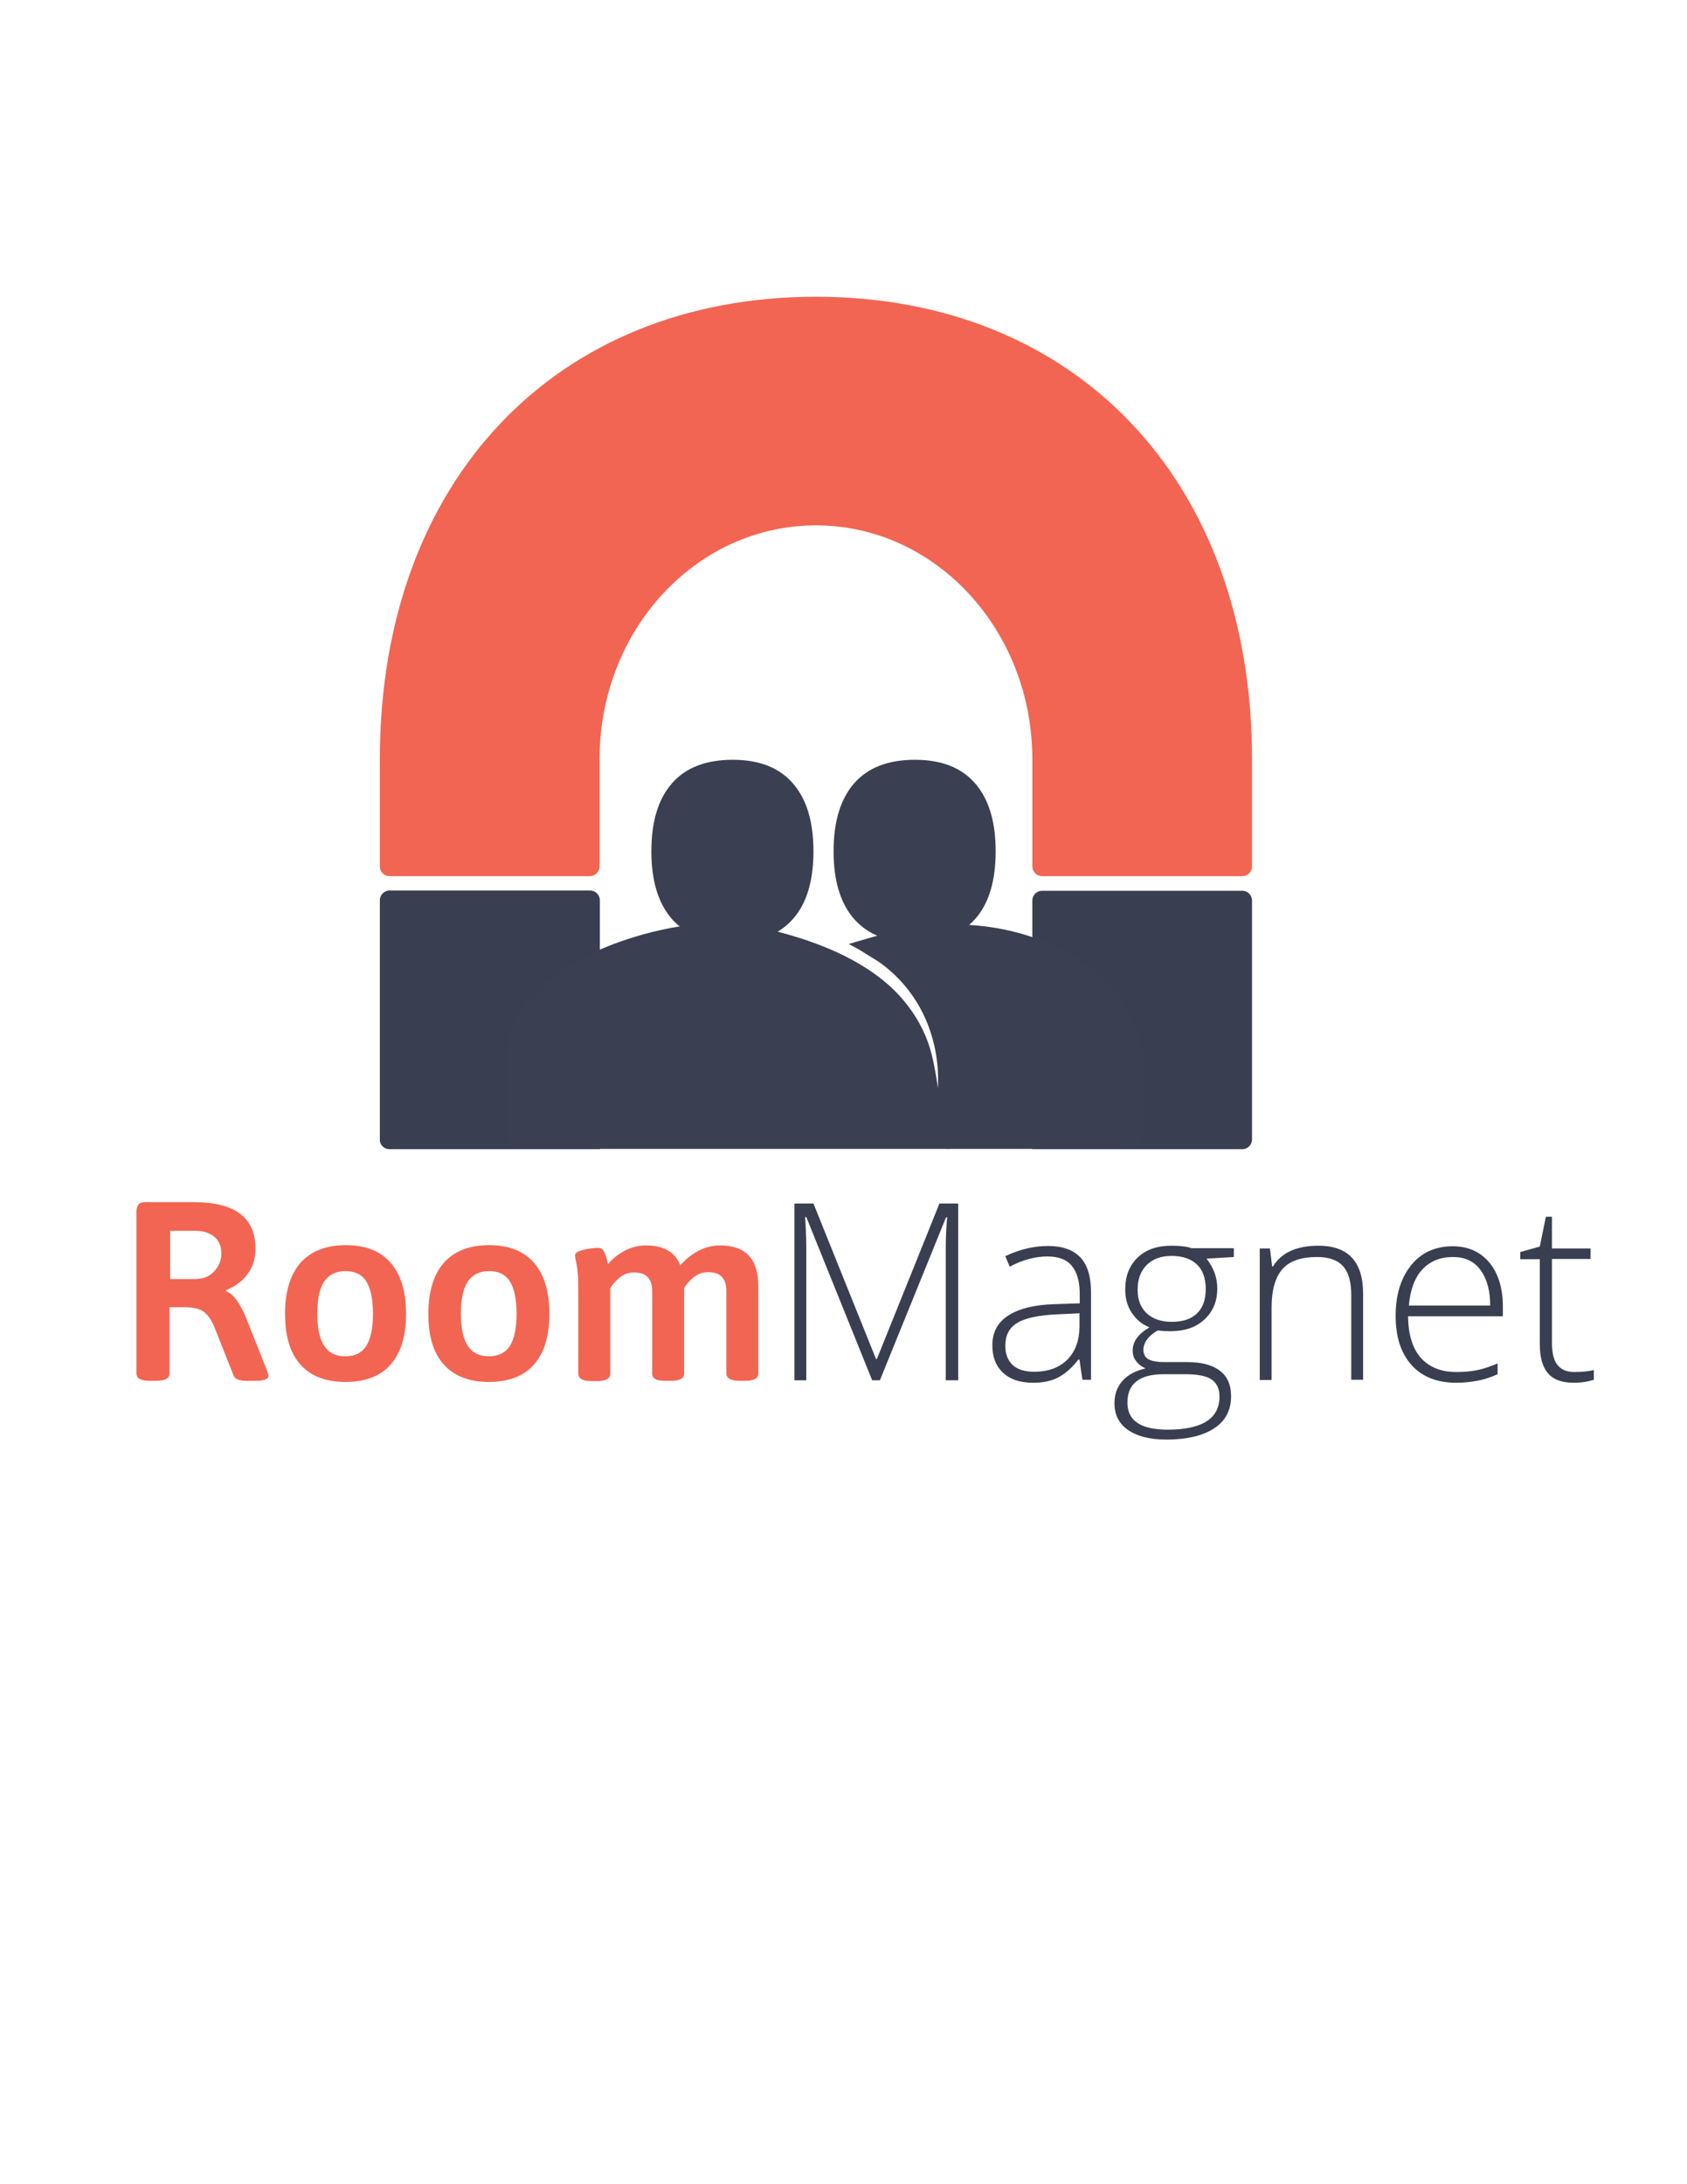 <?xml version="1.0" encoding="utf-8"?>
<!-- Generator: Adobe Illustrator 23.0.6, SVG Export Plug-In . SVG Version: 6.00 Build 0)  -->
<svg version="1.1" id="Layer_1" xmlns="http://www.w3.org/2000/svg" xmlns:xlink="http://www.w3.org/1999/xlink" x="0px" y="0px"
	 viewBox="0 0 612 792" style="enable-background:new 0 0 612 792;" xml:space="preserve">
<style type="text/css">
	.st0{fill:#3A3F51;}
	.st1{fill:#F26552;}
	.st2{fill:#393F51;}
</style>
<path class="st0" d="M309.9,333.3c-5-5.7-7.5-13.9-7.5-24.6c0-10.8,2.5-19,7.5-24.7c5-5.7,12.4-8.5,22-8.5c9.6,0,16.8,2.8,21.8,8.5
	c5,5.7,7.5,13.9,7.5,24.7c0,10.8-2.5,19-7.5,24.6c-5,5.6-12.3,8.5-21.8,8.5C322.3,341.8,315,339,309.9,333.3z"/>
<path class="st0" d="M243.8,333.3c-5-5.7-7.5-13.9-7.5-24.6c0-10.8,2.5-19,7.5-24.7c5-5.7,12.4-8.5,22-8.5c9.6,0,16.8,2.8,21.8,8.5
	c5,5.7,7.5,13.9,7.5,24.7c0,10.8-2.5,19-7.5,24.6c-5,5.6-12.3,8.5-21.8,8.5C256.2,341.8,248.9,339,243.8,333.3z"/>
<g>
	<path class="st1" d="M49.5,498v-58.7c0-1.2,0.3-2,0.8-2.6c0.5-0.6,1.4-0.8,2.5-0.8H70c7.7,0,13.4,1.4,17.1,4.2
		c3.7,2.8,5.6,7.1,5.6,12.7c0,3.6-1,6.6-2.9,9.2s-4.5,4.5-7.8,5.8v0.4c1.4,0.5,2.6,1.6,3.9,3.3c1.2,1.7,2.3,3.8,3.3,6.2l7.8,19.6
		c0.2,0.9,0.4,1.4,0.4,1.6c0,1.2-1.7,1.8-5,1.8h-2.8c-2.7,0-4.3-0.6-4.8-1.8l-7.2-18.1c-1.1-2.5-2.4-4.3-3.9-5.3
		c-1.5-1-3.8-1.5-6.9-1.5h-5.3V498c0,1.8-1.6,2.7-4.9,2.7h-2.3C51.1,500.7,49.5,499.8,49.5,498z M71.6,463.7c2.3,0,4.4-0.9,6.1-2.7
		c1.7-1.8,2.6-4,2.6-6.4c0-2.6-0.8-4.7-2.5-6.1c-1.7-1.4-3.9-2.2-6.8-2.2h-9.3v17.5H71.6z"/>
	<path class="st1" d="M109,494.8c-3.8-4.2-5.6-10.4-5.6-18.4c0-8.1,1.9-14.2,5.6-18.5c3.8-4.2,9.2-6.4,16.4-6.4
		c7.1,0,12.6,2.1,16.3,6.4c3.7,4.2,5.6,10.4,5.6,18.5c0,8.1-1.9,14.2-5.6,18.4c-3.7,4.2-9.2,6.3-16.3,6.3
		C118.2,501.1,112.7,499,109,494.8z M132.9,488c1.6-2.6,2.4-6.4,2.4-11.7c0-5.2-0.8-9-2.4-11.6c-1.6-2.6-4.2-3.8-7.6-3.8
		c-3.4,0-6,1.3-7.7,3.8c-1.7,2.6-2.5,6.4-2.5,11.6c0,5.2,0.8,9.1,2.5,11.7c1.7,2.6,4.2,3.8,7.7,3.8
		C128.8,491.8,131.3,490.5,132.9,488z"/>
	<path class="st1" d="M161,494.8c-3.8-4.2-5.6-10.4-5.6-18.4c0-8.1,1.9-14.2,5.6-18.5c3.8-4.2,9.2-6.4,16.4-6.4
		c7.1,0,12.6,2.1,16.3,6.4c3.7,4.2,5.6,10.4,5.6,18.5c0,8.1-1.9,14.2-5.6,18.4c-3.7,4.2-9.2,6.3-16.3,6.3
		C170.3,501.1,164.8,499,161,494.8z M185,488c1.6-2.6,2.4-6.4,2.4-11.7c0-5.2-0.8-9-2.4-11.6c-1.6-2.6-4.2-3.8-7.6-3.8
		c-3.4,0-6,1.3-7.7,3.8c-1.7,2.6-2.5,6.4-2.5,11.6c0,5.2,0.8,9.1,2.5,11.7c1.7,2.6,4.2,3.8,7.7,3.8C180.8,491.8,183.4,490.5,185,488
		z"/>
	<path class="st1" d="M275.1,466.5V498c0,1.8-1.6,2.7-4.9,2.7h-1.8c-3.3,0-4.9-0.9-4.9-2.7v-29.9c0-4.6-2.2-6.8-6.6-6.8
		c-2,0-3.7,0.6-5.2,1.8c-1.5,1.2-2.6,2.5-3.5,3.9v31c0,1.8-1.6,2.7-4.9,2.7h-1.8c-1.7,0-3-0.2-3.7-0.6c-0.8-0.4-1.2-1.1-1.2-2v-29.9
		c0-4.6-2.2-6.8-6.6-6.8c-2.1,0-3.9,0.7-5.4,2c-1.5,1.3-2.6,2.6-3.2,3.7v31c0,1.8-1.6,2.7-4.9,2.7h-1.8c-3.3,0-4.9-0.9-4.9-2.7
		v-30.3c0-4.1-0.2-7.1-0.6-9.1c-0.4-1.9-0.6-3.1-0.6-3.5c0-0.9,1-1.5,3-2c2-0.5,3.8-0.7,5.4-0.7c1,0,1.7,0.4,2.1,1.3
		c0.4,0.9,0.8,1.8,1,2.7c0.2,1,0.4,1.6,0.4,2c1.6-2,3.6-3.6,6-4.9c2.4-1.3,5-2,7.8-2c6.5,0,10.6,2.4,12.5,7.2c1.7-2,3.8-3.7,6.3-5.1
		c2.6-1.4,5.2-2.1,8.1-2.1C270.5,451.6,275.1,456.5,275.1,466.5z"/>
	<path class="st2" d="M316.4,500.5l-23.9-59.2h-0.4c0.2,3.6,0.4,7.3,0.4,11.1v48.1h-4.3v-64.1h6.9l22.7,56.4h0.3l22.7-56.4h6.8v64.1
		h-4.5v-48.6c0-3.4,0.2-6.9,0.5-10.5h-0.4l-24,59.1H316.4z"/>
	<path class="st2" d="M392.7,500.5l-1.1-7.5h-0.4c-2.4,3.1-4.9,5.2-7.4,6.5c-2.5,1.3-5.5,1.9-9,1.9c-4.7,0-8.3-1.2-10.9-3.6
		c-2.6-2.4-3.9-5.7-3.9-10c0-4.7,1.9-8.3,5.8-10.8s9.5-3.9,16.8-4.1l9.1-0.3v-3.2c0-4.5-0.9-8-2.8-10.3c-1.8-2.3-4.8-3.5-8.9-3.5
		c-4.4,0-9,1.2-13.7,3.7l-1.6-3.8c5.2-2.5,10.4-3.7,15.5-3.7c5.2,0,9.1,1.4,11.7,4.1c2.6,2.7,3.9,7,3.9,12.7v31.7H392.7z
		 M375.2,497.4c5.1,0,9.1-1.5,12-4.4c2.9-2.9,4.4-7,4.4-12.1v-4.7l-8.3,0.4c-6.7,0.3-11.5,1.4-14.3,3.1c-2.9,1.8-4.3,4.5-4.3,8.3
		c0,3,0.9,5.3,2.7,7C369.2,496.6,371.8,497.4,375.2,497.4z"/>
	<path class="st2" d="M447.6,452.8v3l-9.9,0.6c2.6,3.3,3.9,6.9,3.9,10.8c0,4.6-1.5,8.3-4.6,11.2s-7.2,4.3-12.3,4.3
		c-2.2,0-3.7-0.1-4.6-0.3c-1.7,0.9-3,2-3.9,3.2c-0.9,1.2-1.4,2.5-1.4,3.9c0,1.5,0.6,2.6,1.7,3.3c1.2,0.7,3.1,1.1,5.8,1.1h8.3
		c5.2,0,9.1,1,11.9,3.1s4.1,5.2,4.1,9.3c0,5-2,8.9-6.1,11.6c-4.1,2.7-9.9,4.1-17.4,4.1c-6,0-10.6-1.2-13.9-3.5
		c-3.3-2.3-4.9-5.5-4.9-9.7c0-3.3,1-6,3-8.2c2-2.2,4.8-3.6,8.3-4.4c-1.4-0.6-2.6-1.5-3.4-2.6c-0.9-1.1-1.3-2.4-1.3-3.9
		c0-3.2,2-6,6.1-8.4c-2.8-1.1-4.9-2.9-6.5-5.4c-1.6-2.4-2.3-5.2-2.3-8.4c0-4.8,1.5-8.6,4.5-11.5s7.1-4.3,12.3-4.3
		c3.1,0,5.6,0.3,7.3,0.9H447.6z M409,508.6c0,6.6,4.9,9.8,14.6,9.8c12.5,0,18.8-4,18.8-12c0-2.9-1-4.9-2.9-6.2s-5.1-1.9-9.5-1.9
		h-7.8C413.4,498.3,409,501.7,409,508.6z M412.7,467.7c0,3.7,1.1,6.5,3.4,8.6c2.2,2,5.2,3,9,3c4,0,7-1,9.1-3c2.1-2,3.2-4.9,3.2-8.8
		c0-4.1-1.1-7.1-3.3-9.1c-2.2-2-5.2-3-9.1-3c-3.8,0-6.8,1.1-9,3.3S412.7,463.8,412.7,467.7z"/>
	<path class="st2" d="M490.2,500.5v-30.9c0-4.8-1-8.3-3-10.5s-5.1-3.3-9.4-3.3c-5.7,0-9.9,1.4-12.5,4.3c-2.6,2.9-4,7.6-4,14v26.3
		H457v-47.7h3.7l0.8,6.5h0.3c3.1-5,8.6-7.5,16.5-7.5c10.8,0,16.2,5.8,16.2,17.4v31.2H490.2z"/>
	<path class="st2" d="M528.3,501.4c-6.9,0-12.3-2.1-16.2-6.4c-3.9-4.3-5.8-10.3-5.8-17.9c0-7.6,1.9-13.7,5.6-18.3
		c3.7-4.6,8.8-6.9,15.1-6.9c5.6,0,10,2,13.3,5.9c3.2,3.9,4.9,9.2,4.9,16v3.5h-34.4c0.1,6.6,1.6,11.6,4.6,15s7.3,5.2,12.9,5.2
		c2.7,0,5.1-0.2,7.2-0.6c2.1-0.4,4.7-1.2,7.8-2.5v3.9c-2.7,1.2-5.2,2-7.5,2.4S531.1,501.4,528.3,501.4z M527.1,455.8
		c-4.6,0-8.3,1.5-11.1,4.5c-2.8,3-4.4,7.4-4.9,13.1h29.5c0-5.5-1.2-9.8-3.6-13S531.3,455.8,527.1,455.8z"/>
	<path class="st2" d="M571,497.5c2.7,0,5.1-0.2,7.2-0.7v3.5c-2.1,0.7-4.5,1.1-7.3,1.1c-4.2,0-7.3-1.1-9.3-3.4c-2-2.3-3-5.8-3-10.6
		v-30.8h-7.1V454l7.1-2l2.2-10.8h2.2v11.5h14v3.8h-14v30.2c0,3.7,0.6,6.4,1.9,8.1S568.2,497.5,571,497.5z"/>
</g>
<g>
	<g>
		<path class="st1" d="M296,107.6c-93.9,0-158.2,66.2-158.2,167.7v38.9c0,1.9,1.6,3.5,3.5,3.5H214c1.9,0,3.5-1.6,3.5-3.5v-38.9
			c0-46.9,35.1-84.8,78.5-84.8s78.5,38,78.5,84.8v38.9c0,1.9,1.6,3.5,3.5,3.5h72.7c1.9,0,3.5-1.6,3.5-3.5v-38.9
			C454.2,173.8,389.9,107.6,296,107.6z"/>
	</g>
</g>
<g>
	<g>
		<path class="st2" d="M374.4,416.7h76.3c1.9,0,3.5-1.6,3.5-3.5v-86.7c0-1.9-1.6-3.5-3.5-3.5H378c-1.9,0-3.5,1.6-3.5,3.5V416.7z"/>
	</g>
</g>
<path class="st2" d="M141.3,416.7h76.3v-90.3c0-1.9-1.6-3.5-3.5-3.5h-72.8c-1.9,0-3.5,1.6-3.5,3.5v86.7
	C137.7,415.1,139.3,416.7,141.3,416.7z"/>
<path class="st0" d="M259.4,334.8c-24.9,0-75.9,16.4-75.9,47.7v29.7c0,2.4,2,4.4,4.4,4.4c0,0,156.4,0,156.4,0
	c1.2,0-1.5-9.7-1.7-10.4c-2.5-9.1-2.7-18.8-5.8-27.8c-2.8-8.1-8-15.5-14.4-21.2c-9.3-8.2-21-13.5-32.7-17.2
	C279.9,336.9,269.6,334.8,259.4,334.8z"/>
<path class="st0" d="M328,336.9c-4.2,0.6-20.1,5.4-20.1,5.4s3.8,2,4.7,2.6c2.1,1.4,4.3,2.6,6.4,4c13.5,9.6,20.9,24.8,21.3,41.3
	c0,0.4,0,0.9,0,1.3c0,1,0,2,0,3c-0.1,5.9-0.4,11.8-0.4,17.8c0,2.3,2,4.3,4.4,4.3h65.7c2.4,0,4.4-1.9,4.4-4.3c0,0,0-30.7,0-30.7
	c-2-13.1-9.9-24.2-20.5-31.9c-10.7-7.7-23.6-12.2-36.6-13.8c-7.1-0.9-14.4-0.7-21.5,0.2C333.2,336.3,330.6,336.6,328,336.9z"/>
</svg>
